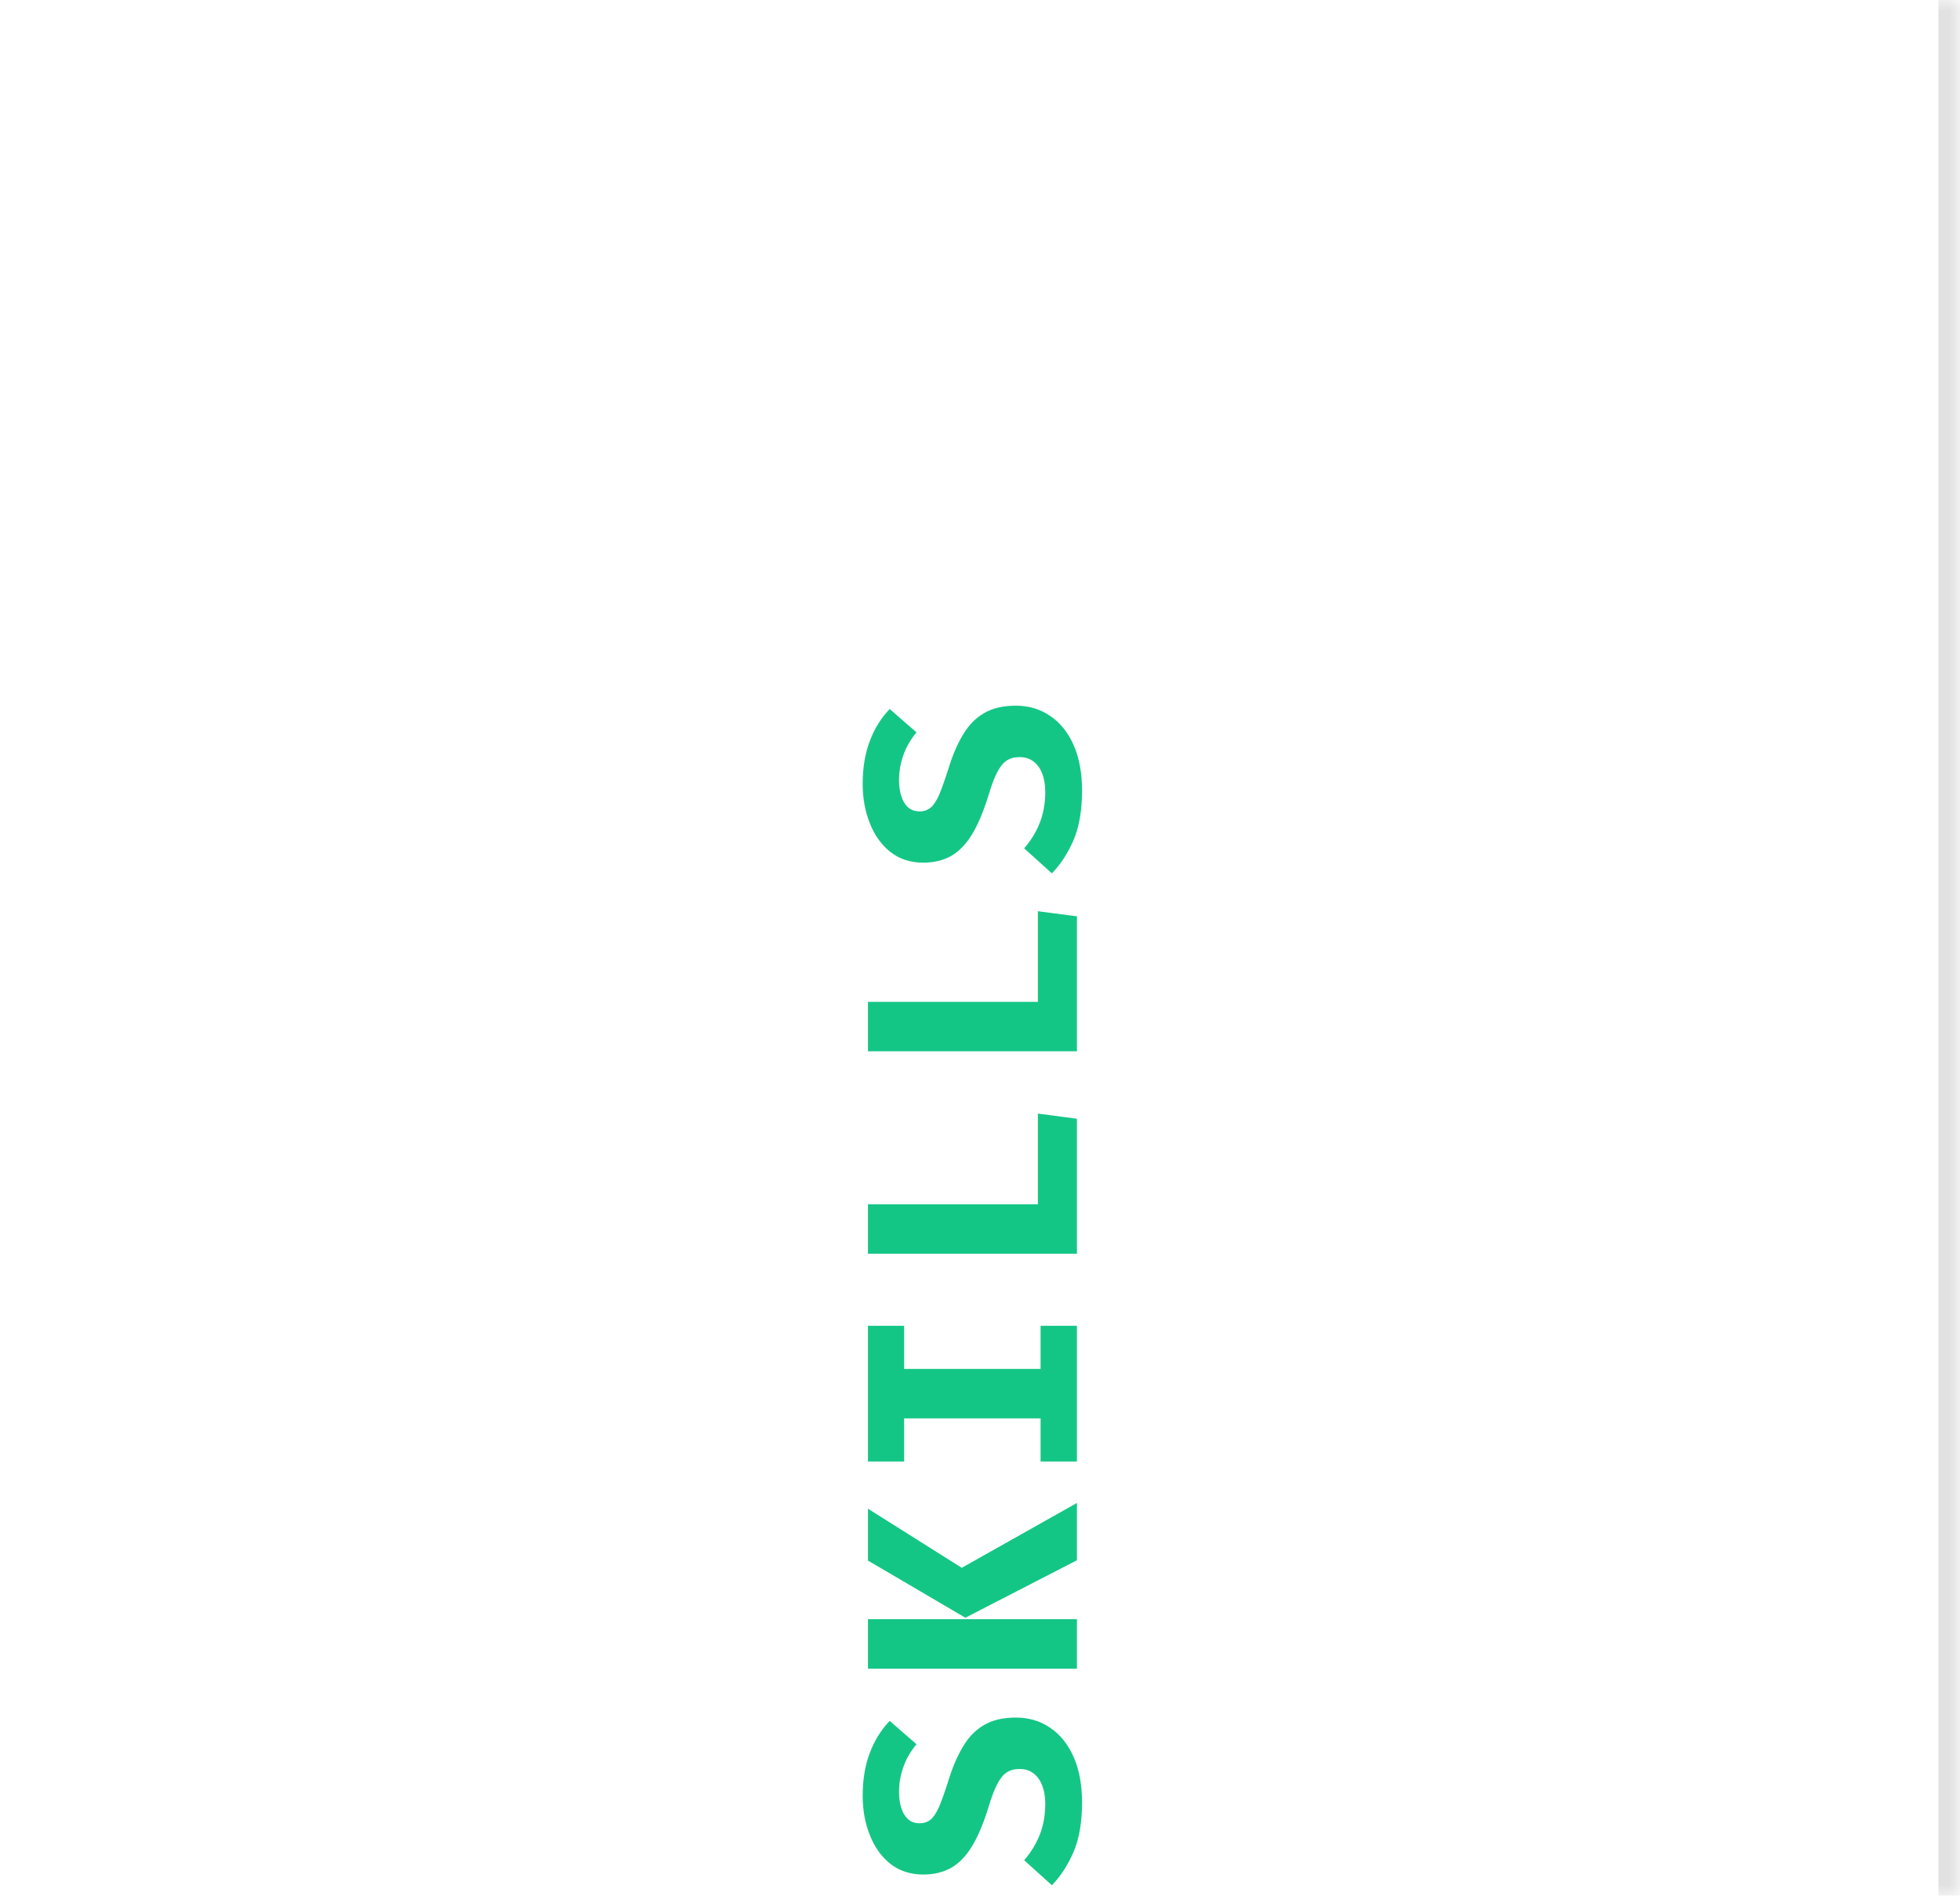 <svg width="91" height="88" viewBox="0 0 91 88" fill="none" xmlns="http://www.w3.org/2000/svg">
<mask id="path-1-inside-1_11_572" fill="white">
<path d="M0 0H91V88H0V0Z"/>
</mask>
<path d="M90 0V88H92V0H90Z" fill="#BBBBBA" fill-opacity="0.44" mask="url(#path-1-inside-1_11_572)"/>
<path d="M47.165 79.732C47.767 79.732 48.299 79.89 48.761 80.208C49.223 80.52 49.585 80.971 49.846 81.559C50.107 82.147 50.238 82.854 50.238 83.68C50.238 84.594 50.105 85.362 49.839 85.983C49.568 86.599 49.235 87.11 48.838 87.516L47.55 86.354C47.863 85.994 48.105 85.598 48.278 85.164C48.446 84.73 48.53 84.254 48.53 83.736C48.53 83.414 48.483 83.131 48.39 82.889C48.297 82.646 48.161 82.457 47.984 82.322C47.807 82.186 47.592 82.119 47.34 82.119C47.102 82.119 46.901 82.172 46.738 82.28C46.575 82.387 46.428 82.569 46.297 82.826C46.166 83.078 46.033 83.43 45.898 83.883C45.665 84.639 45.408 85.248 45.128 85.71C44.848 86.167 44.524 86.501 44.155 86.711C43.786 86.916 43.357 87.019 42.867 87.019C42.274 87.019 41.768 86.855 41.348 86.529C40.928 86.197 40.608 85.754 40.389 85.199C40.165 84.643 40.053 84.032 40.053 83.365C40.053 82.613 40.163 81.951 40.382 81.377C40.597 80.803 40.905 80.306 41.306 79.886L42.552 80.971C42.277 81.297 42.074 81.65 41.943 82.028C41.808 82.406 41.74 82.791 41.74 83.183C41.74 83.472 41.777 83.726 41.852 83.946C41.922 84.165 42.027 84.335 42.167 84.457C42.307 84.578 42.482 84.639 42.692 84.639C42.897 84.639 43.07 84.58 43.21 84.464C43.35 84.347 43.483 84.144 43.609 83.855C43.73 83.565 43.873 83.164 44.036 82.651C44.223 82.039 44.447 81.517 44.708 81.083C44.965 80.644 45.289 80.31 45.681 80.082C46.073 79.848 46.568 79.732 47.165 79.732ZM50 75.167L50 77.463L40.298 77.463L40.298 75.167L50 75.167ZM44.82 75.097L40.298 72.444L40.298 70.036L44.652 72.78L50 69.77L50 72.43L44.82 75.097ZM40.298 61.544L41.978 61.544L41.978 63.547L48.313 63.547L48.313 61.544L50 61.544L50 67.844L48.313 67.844L48.313 65.843L41.978 65.843L41.978 67.844L40.298 67.844L40.298 61.544ZM50 58.198L40.298 58.198L40.298 55.902L48.187 55.902L48.187 51.695L50 51.933L50 58.198ZM50 48.803L40.298 48.803L40.298 46.508L48.187 46.508L48.187 42.3L50 42.538L50 48.803ZM47.165 32.759C47.767 32.759 48.299 32.918 48.761 33.235C49.223 33.548 49.585 33.998 49.846 34.586C50.107 35.174 50.238 35.881 50.238 36.707C50.238 37.622 50.105 38.389 49.839 39.01C49.568 39.626 49.235 40.137 48.838 40.543L47.55 39.381C47.863 39.022 48.105 38.625 48.278 38.191C48.446 37.757 48.53 37.281 48.53 36.763C48.53 36.441 48.483 36.159 48.39 35.916C48.297 35.673 48.161 35.484 47.984 35.349C47.807 35.214 47.592 35.146 47.34 35.146C47.102 35.146 46.901 35.2 46.738 35.307C46.575 35.414 46.428 35.596 46.297 35.853C46.166 36.105 46.033 36.457 45.898 36.91C45.665 37.666 45.408 38.275 45.128 38.737C44.848 39.194 44.524 39.528 44.155 39.738C43.786 39.943 43.357 40.046 42.867 40.046C42.274 40.046 41.768 39.883 41.348 39.556C40.928 39.225 40.608 38.781 40.389 38.226C40.165 37.671 40.053 37.059 40.053 36.392C40.053 35.641 40.163 34.978 40.382 34.404C40.597 33.83 40.905 33.333 41.306 32.913L42.552 33.998C42.277 34.325 42.074 34.677 41.943 35.055C41.808 35.433 41.74 35.818 41.74 36.21C41.74 36.499 41.777 36.754 41.852 36.973C41.922 37.192 42.027 37.363 42.167 37.484C42.307 37.605 42.482 37.666 42.692 37.666C42.897 37.666 43.07 37.608 43.21 37.491C43.35 37.374 43.483 37.171 43.609 36.882C43.73 36.593 43.873 36.191 44.036 35.678C44.223 35.067 44.447 34.544 44.708 34.11C44.965 33.671 45.289 33.338 45.681 33.109C46.073 32.876 46.568 32.759 47.165 32.759Z" fill="#14C685"/>
</svg>
